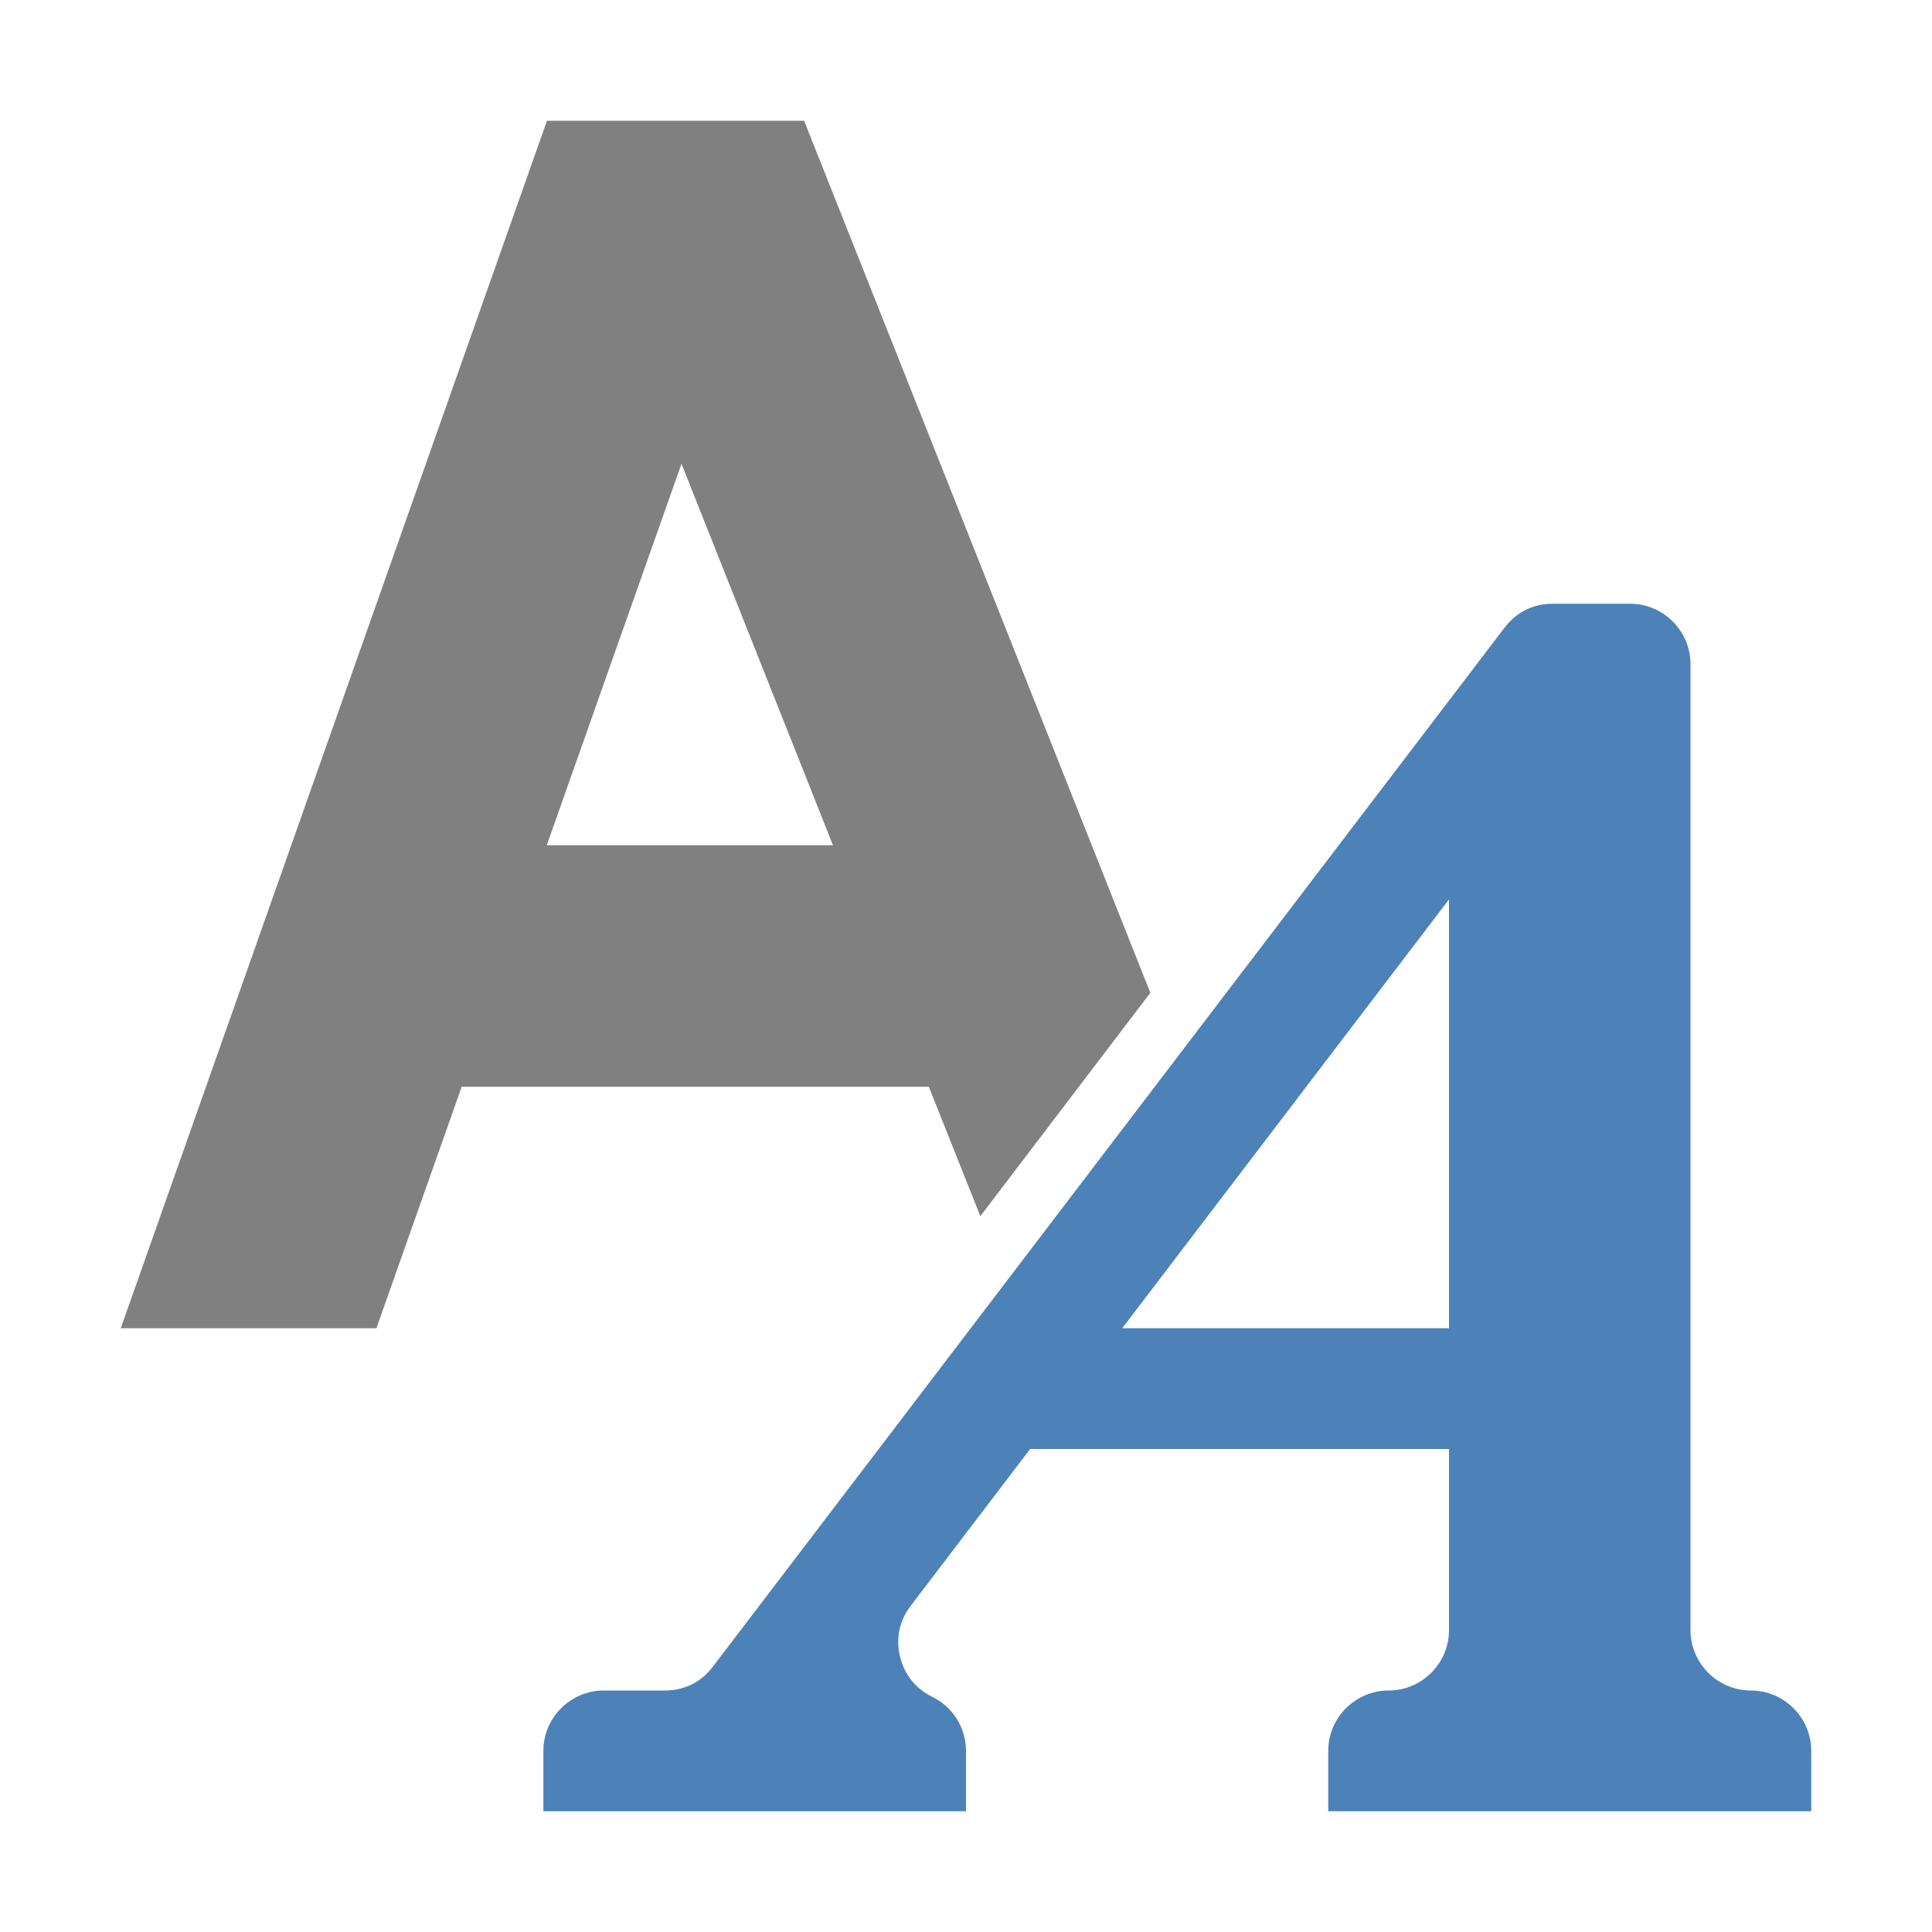 <svg xmlns="http://www.w3.org/2000/svg" width="1024" height="1024" shape-rendering="geometricPrecision" text-rendering="geometricPrecision" image-rendering="optimizeQuality" clip-rule="evenodd" viewBox="0 0 10240 10240"><title>font icon</title><desc>font icon from the IconExperience.com O-Collection. Copyright by INCORS GmbH (www.incors.com).</desc><path fill="gray" d="M640 7040L2899 640h1363l1835 4622-901 1184-273-686H2447l-452 1280H640zm3775-2560l-803-2022-714 2022h1517z"/><path fill="#4D82B8" d="M5948 7040h1732V4767L5948 7040zm1412 1920c176 0 320-144 320-320v-960H5460l-633 831c-60 79-80 171-57 268 23 96 82 170 170 214 107 52 180 161 180 287v320H2880v-320c0-176 144-320 320-320h324c103 0 192-44 254-126l4197-5508c63-82 151-126 255-126h410c176 0 320 144 320 320v5120c0 176 144 320 320 320s320 144 320 320v320H7040v-320c0-176 144-320 320-320z"/></svg>